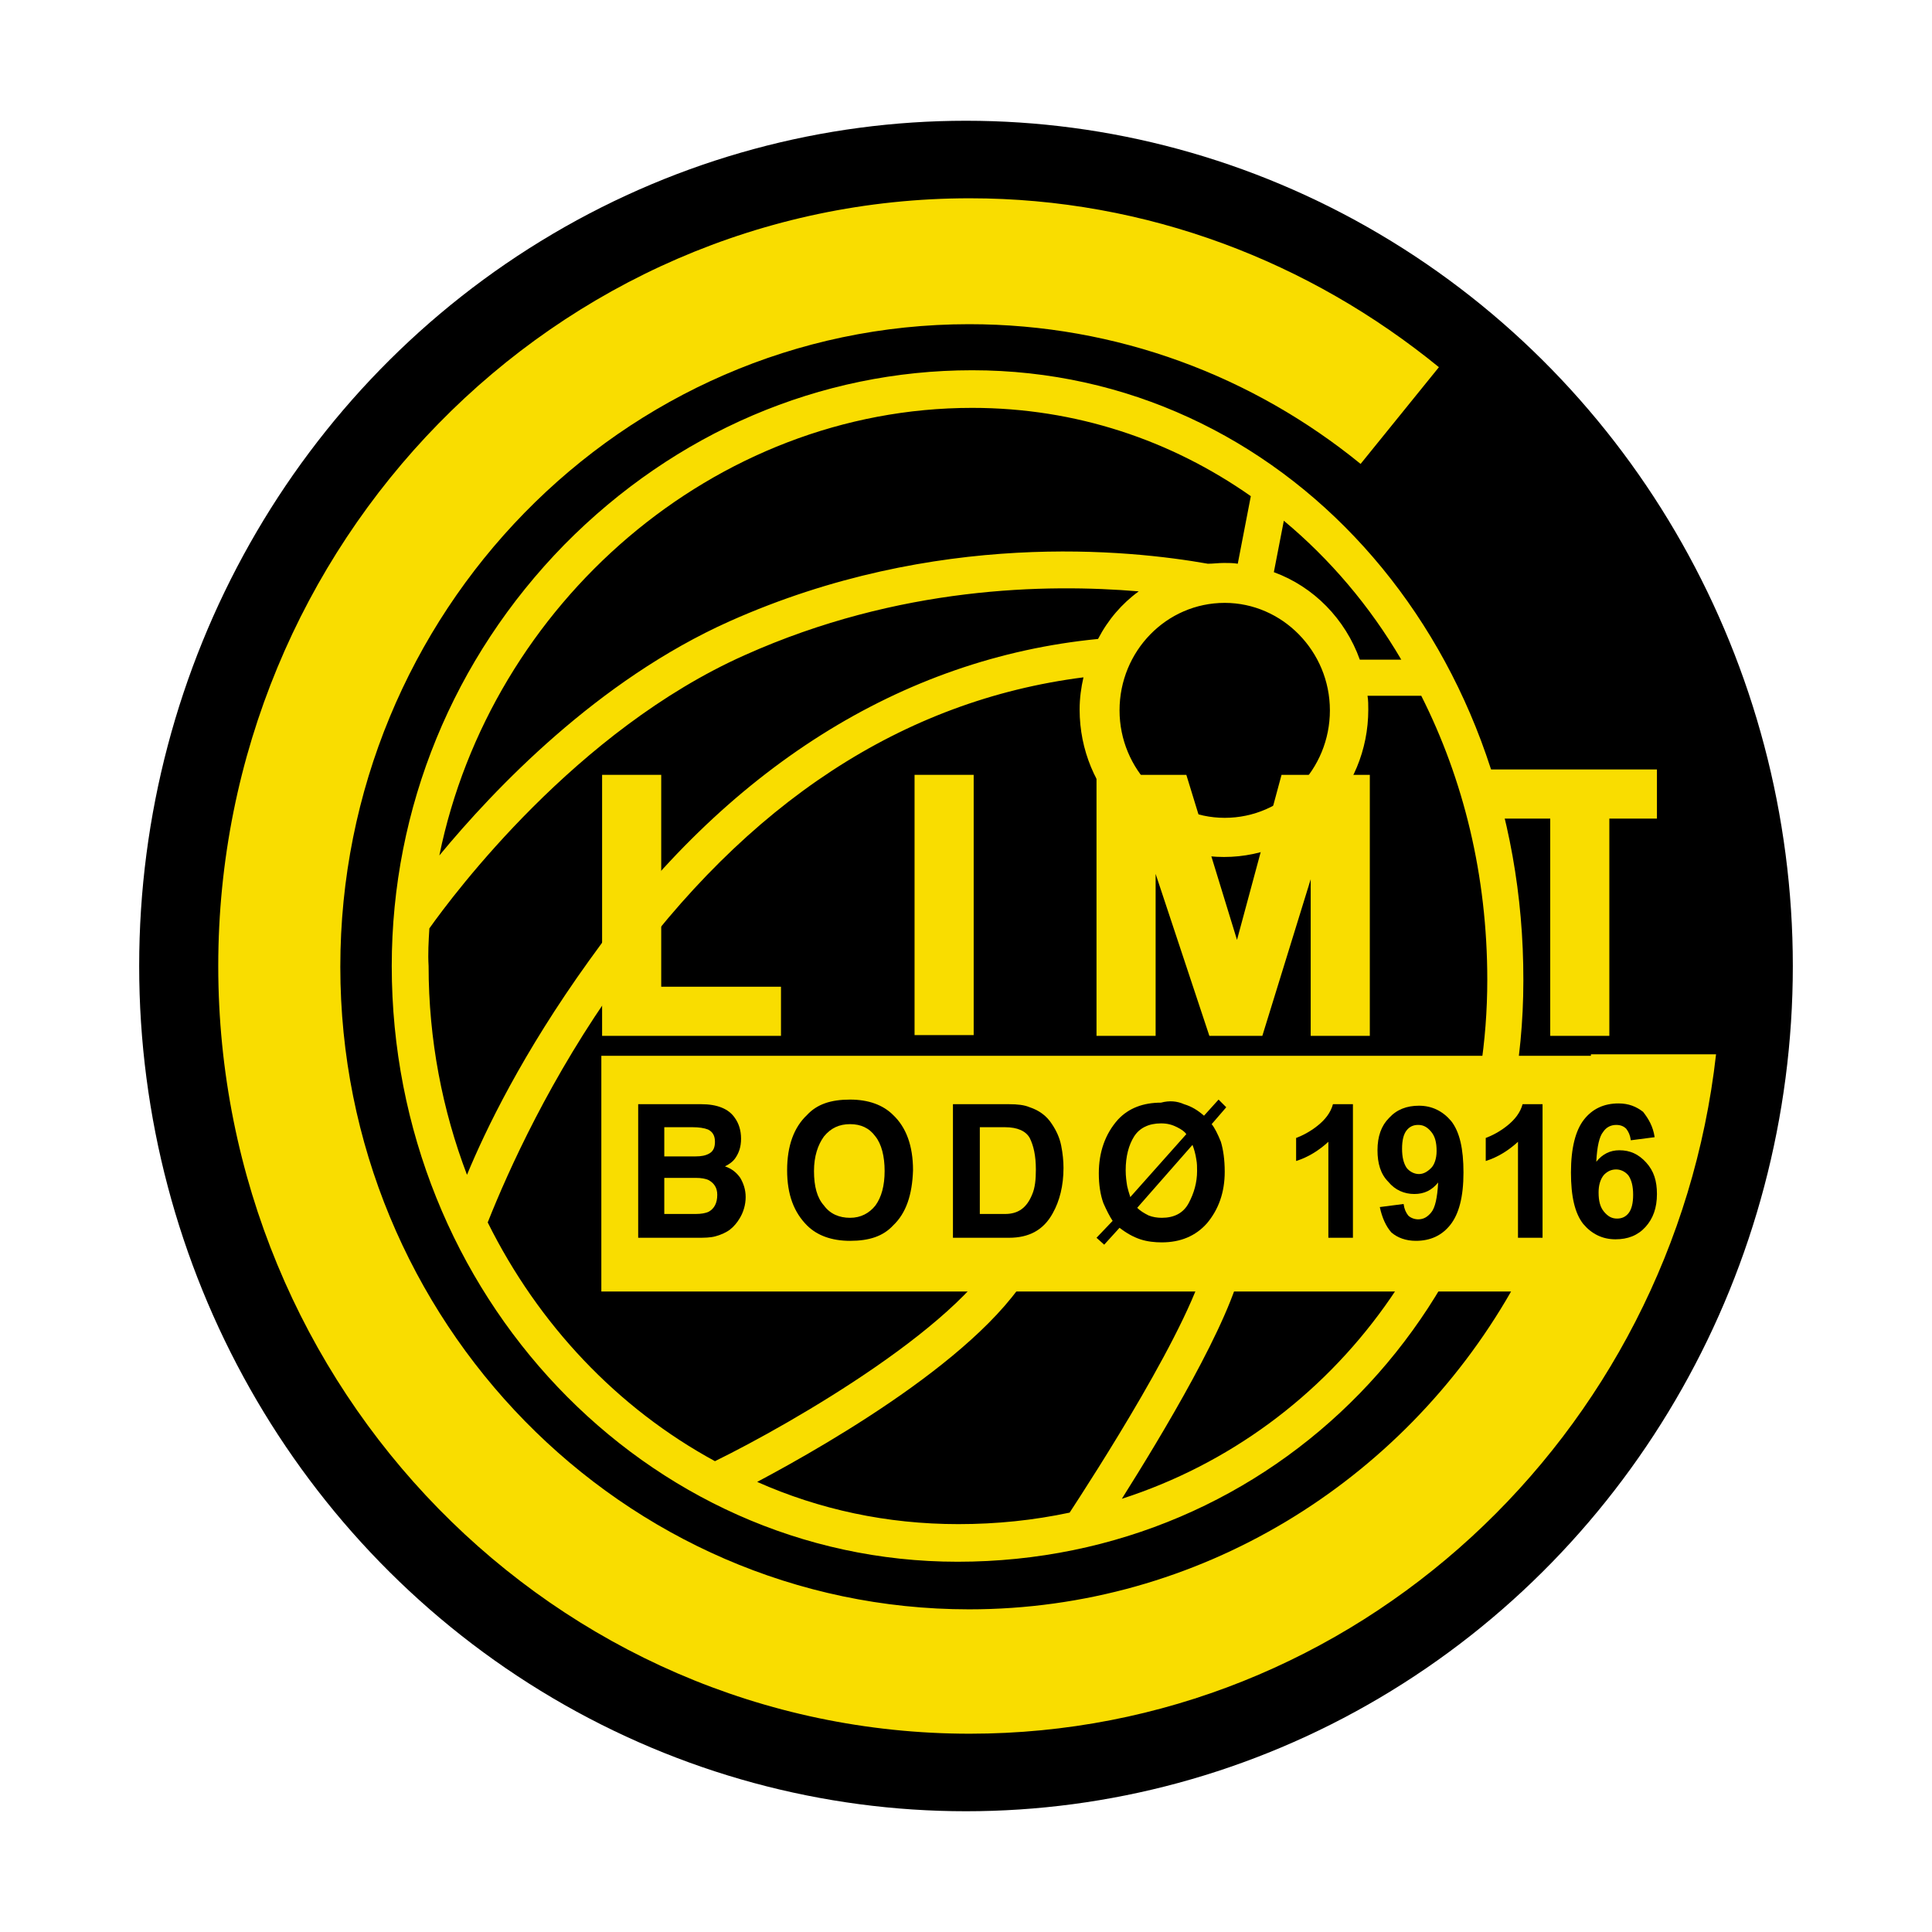 <?xml version="1.0" encoding="UTF-8"?>
<svg id="_图层_1" data-name="图层_1" xmlns="http://www.w3.org/2000/svg" version="1.1" viewBox="0 0 800 800">
  <!-- Generator: Adobe Illustrator 29.1.0, SVG Export Plug-In . SVG Version: 2.1.0 Build 142)  -->
  <ellipse id="ellipse10202" cx="400" cy="400" rx="342.371" ry="350"/>
  <g>
    <path id="path10204" d="M658.765,437.193H249.001v97.593h376.703c-45.141,78.837-129.065,131.608-224.432,131.608-143.37,0-260.354-119.21-260.354-266.076,0-146.549,116.667-266.076,260.354-266.076,61.353,0,117.62,21.617,162.125,57.856l32.425-40.054c-53.406-43.551-120.799-69.936-194.232-69.936-171.662,0-311.217,142.734-311.217,317.893,0,175.477,139.555,317.893,311.217,317.893,159.582,0,291.19-123.342,308.992-281.335h-51.816v.636Z" style="fill: #f9dd00;"/>
    <path id="path10206" d="M402.543,153.315c-62.943,0-123.025,25.749-168.801,72.162-46.094,47.048-71.526,109.037-71.526,174.523,0,136.058,105.222,246.685,234.287,246.685,131.608,0,234.287-105.54,234.287-240.645.318-141.78-100.136-252.725-228.247-252.725h0ZM580.245,273.161h-17.166c-6.04-16.848-19.074-30.2-35.604-36.24l4.133-21.299c19.074,15.895,35.604,35.286,48.638,57.539h0ZM507.13,249.637c23.842,0,43.551,20.027,43.551,44.505s-19.392,44.505-43.551,44.505c-23.842,0-43.551-20.027-43.551-44.505s19.392-44.505,43.551-44.505ZM402.543,168.892c42.916,0,82.334,13.351,115.395,36.558l-5.404,27.975c-1.907-.318-3.815-.318-5.722-.318-2.225,0-4.45.318-6.676.318-32.425-5.722-112.534-14.305-198.047,23.842-54.678,24.478-97.275,69.301-120.163,96.957,21.299-104.269,113.806-185.332,220.618-185.332ZM177.793,384.423c10.173-14.305,60.718-82.016,130.654-113.17,63.897-28.61,124.932-29.564,163.079-26.385-6.994,5.086-12.716,11.762-16.848,19.709-81.381,7.947-154.178,53.724-210.763,133.197-27.657,38.465-42.916,70.254-50.545,88.692-10.173-26.703-15.895-55.949-15.895-86.467-.318-5.086,0-10.173.318-15.577ZM464.532,620.618c16.213-25.749,45.141-73.433,49.909-97.593l-14.623-3.179c-5.404,27.339-48.002,92.825-56.903,106.494-14.941,3.179-30.2,4.768-46.094,4.768-29.564,0-57.539-6.04-83.288-17.484,30.518-16.213,100.772-56.585,116.349-94.096l-13.987-6.04c-13.987,33.379-88.056,75.976-119.846,91.553-40.372-21.935-73.115-56.585-94.096-98.865,8.583-21.617,26.067-60.4,54.36-99.818,53.088-74.069,117.62-116.349,192.325-125.886-.954,4.133-1.589,8.583-1.589,13.351,0,33.697,26.703,61.035,59.764,61.035s59.764-27.339,59.764-61.035c0-1.907,0-3.815-.318-5.722h22.253c17.484,34.65,27.339,74.387,27.339,117.62,0,102.362-62.625,186.285-151.317,214.896Z" style="fill: #f9dd00;"/>
    <rect id="rect10208" x="378.701" y="320.845" width="24.478" height="107.766" style="fill: #f9dd00;"/>
    <polygon id="polygon10210" points="249.319 320.845 249.319 408.583 249.319 428.928 273.797 428.928 323.388 428.928 323.388 408.583 273.797 408.583 273.797 320.845 249.319 320.845" style="fill: #f9dd00;"/>
    <polygon id="polygon10212" points="612.034 338.964 641.917 338.964 641.917 428.928 666.394 428.928 666.394 338.964 686.104 338.964 686.104 318.619 612.034 318.619 612.034 338.964" style="fill: #f9dd00;"/>
    <polygon id="polygon10214" points="512.216 389.192 491.235 320.845 478.519 320.845 454.042 320.845 454.042 428.928 478.519 428.928 478.519 361.853 500.772 428.928 522.707 428.928 542.734 364.078 542.734 428.928 567.212 428.928 567.212 320.845 542.734 320.845 530.654 320.845 512.216 389.192" style="fill: #f9dd00;"/>
  </g>
  <g>
    <path id="path10216" d="M304.314,462.943c1.589,2.225,2.543,5.086,2.543,8.583s-.954,6.04-2.543,8.265c-.954,1.272-2.225,2.225-4.133,3.179,2.861.954,4.768,2.543,6.358,4.768,1.272,2.225,2.225,4.768,2.225,7.947s-.954,6.358-2.543,8.901c-.954,1.589-2.225,3.179-3.815,4.45s-3.815,2.225-6.04,2.861c-2.225.636-4.768.636-7.629.636h-24.478v-55.313h26.067c6.676,0,11.444,1.907,13.987,5.722ZM275.068,466.757v12.08h13.034c2.225,0,4.133-.318,5.722-1.272,1.589-.954,2.225-2.543,2.225-4.768,0-2.543-.954-4.133-2.861-5.086-1.589-.636-3.815-.954-6.358-.954h-11.762ZM275.068,488.056v14.623h13.034c2.225,0,4.133-.318,5.404-.954,2.225-1.272,3.497-3.497,3.497-6.994,0-2.861-1.272-4.768-3.497-6.04-1.272-.636-3.179-.954-5.404-.954h-13.034v.318Z"/>
    <path id="path10218" d="M369.8,507.448c-4.133,4.45-9.855,6.358-17.802,6.358-7.629,0-13.669-2.225-17.802-6.358-5.404-5.404-8.265-12.716-8.265-22.888s2.861-17.802,8.265-22.888c4.133-4.45,9.855-6.358,17.802-6.358,7.629,0,13.669,2.225,17.802,6.358,5.404,5.086,8.265,12.716,8.265,22.888-.318,10.173-2.861,17.802-8.265,22.888ZM362.489,499.183c2.543-3.497,3.815-8.265,3.815-14.305s-1.272-11.126-3.815-14.305c-2.543-3.497-6.04-5.086-10.491-5.086s-7.947,1.589-10.808,5.086c-2.543,3.497-4.133,8.265-4.133,14.305,0,6.358,1.272,11.126,4.133,14.305,2.543,3.497,6.358,5.086,10.808,5.086s7.947-1.907,10.491-5.086Z"/>
    <path id="path10220" d="M426.385,458.492c3.815,1.272,6.994,3.497,9.219,6.994,1.907,2.861,3.179,5.722,3.815,8.901s.954,6.358.954,9.219c0,7.311-1.589,13.669-4.45,18.756-3.815,6.994-9.855,10.173-18.12,10.173h-23.206v-55.313h23.206c3.497,0,6.358.318,8.583,1.272h0ZM405.722,466.757v35.922h10.491c5.404,0,8.901-2.543,11.126-7.947,1.272-2.861,1.589-6.358,1.589-10.491,0-5.722-.954-9.855-2.543-13.034-1.589-2.861-5.086-4.45-10.173-4.45h-10.491Z"/>
    <path id="path10222" d="M490.282,457.221c3.179.954,5.722,2.543,8.265,4.768l6.04-6.676,3.179,3.179-6.04,6.994c1.272,1.589,2.543,4.133,3.815,7.311.954,3.179,1.589,7.311,1.589,12.398,0,8.583-2.543,15.577-7.311,21.299-4.768,5.404-11.126,7.947-18.756,7.947-2.861,0-6.04-.318-8.901-1.272-2.861-.954-5.722-2.543-8.583-4.768l-6.358,6.994-3.179-2.861,6.676-6.994c-1.272-1.907-2.543-4.45-3.815-7.311-1.272-3.497-1.907-7.629-1.907-12.398,0-8.583,2.543-16.213,7.947-22.253,4.45-4.768,10.491-6.994,17.802-6.994,3.497-.954,6.676-.636,9.537.636h0ZM487.421,466.757c-1.907-.954-3.815-1.589-6.676-1.589-5.086,0-8.901,1.907-11.126,5.404-2.225,3.497-3.497,8.265-3.497,13.987,0,2.543.318,4.768.636,6.676.318,1.272.636,2.543,1.272,4.45l23.206-26.067c-.636-.954-1.907-1.907-3.815-2.861h0ZM475.659,503.315c1.589.636,3.497.954,5.404.954,5.086,0,8.901-1.907,11.126-6.04,2.225-4.133,3.497-8.583,3.497-13.351,0-1.589,0-3.179-.318-4.768-.318-2.225-.954-4.45-1.589-6.04l-22.888,26.067c1.272,1.272,2.861,2.225,4.768,3.179h0Z"/>
    <path id="path10224" d="M560.218,512.534h-10.173v-39.737c-3.815,3.497-8.265,6.358-13.351,7.947v-9.537c2.543-.954,5.722-2.543,8.901-5.086s5.404-5.404,6.358-8.901h8.265v55.313Z"/>
    <path id="path10226" d="M571.344,499.818l9.855-1.272c.318,2.225.954,3.497,1.907,4.768.954.954,2.543,1.589,4.133,1.589,2.225,0,3.815-.954,5.404-2.861,1.589-1.907,2.543-6.04,2.861-12.398-2.543,3.179-5.722,4.768-9.855,4.768s-7.947-1.589-10.808-5.086c-3.179-3.179-4.45-7.629-4.45-13.034,0-5.722,1.589-10.173,4.768-13.351,3.179-3.497,7.311-5.086,12.398-5.086,5.404,0,9.855,2.225,13.351,6.358,3.497,4.45,5.086,11.444,5.086,21.299,0,10.173-1.907,17.166-5.404,21.617-3.497,4.45-8.265,6.676-14.305,6.676-4.133,0-7.629-1.272-10.173-3.497-2.225-2.543-3.815-6.04-4.768-10.491h0ZM594.868,476.612c0-3.497-.636-6.04-2.225-7.947s-3.179-2.861-5.404-2.861c-1.907,0-3.497.636-4.768,2.225s-1.907,4.133-1.907,7.629.636,6.04,1.907,7.947c1.272,1.589,3.179,2.543,5.086,2.543s3.497-.954,5.086-2.543c1.272-1.272,2.225-3.815,2.225-6.994h0Z"/>
    <path id="path10228" d="M638.737,512.534h-10.173v-39.737c-3.815,3.497-8.265,6.358-13.351,7.947v-9.537c2.543-.954,5.722-2.543,8.901-5.086s5.404-5.404,6.358-8.901h8.265v55.313Z"/>
    <path id="path10230" d="M685.15,470.89l-9.855,1.272c-.318-2.225-.954-3.497-1.907-4.768-.954-.954-2.225-1.589-4.133-1.589-2.225,0-4.133.954-5.404,2.861-1.589,1.907-2.543,6.04-2.861,12.398,2.543-3.179,5.722-4.768,9.537-4.768,4.45,0,7.947,1.589,11.126,5.086s4.45,7.629,4.45,13.034c0,5.722-1.589,10.173-4.768,13.669s-7.311,5.086-12.398,5.086c-5.404,0-9.855-2.225-13.351-6.358-3.497-4.45-5.086-11.444-5.086-21.299,0-10.173,1.907-17.484,5.404-21.935,3.497-4.45,8.265-6.676,14.305-6.676,4.133,0,7.311,1.272,10.173,3.497,2.225,2.861,4.133,6.04,4.768,10.491h0ZM661.944,493.778c0,3.497.636,6.04,2.225,7.947s3.179,2.861,5.404,2.861c1.907,0,3.497-.636,4.768-2.225s1.907-4.133,1.907-7.629-.636-6.04-1.907-7.947c-1.272-1.589-3.179-2.543-5.086-2.543s-3.497.636-5.086,2.225c-1.589,1.907-2.225,4.45-2.225,7.311h0Z"/>
  </g>
</svg>